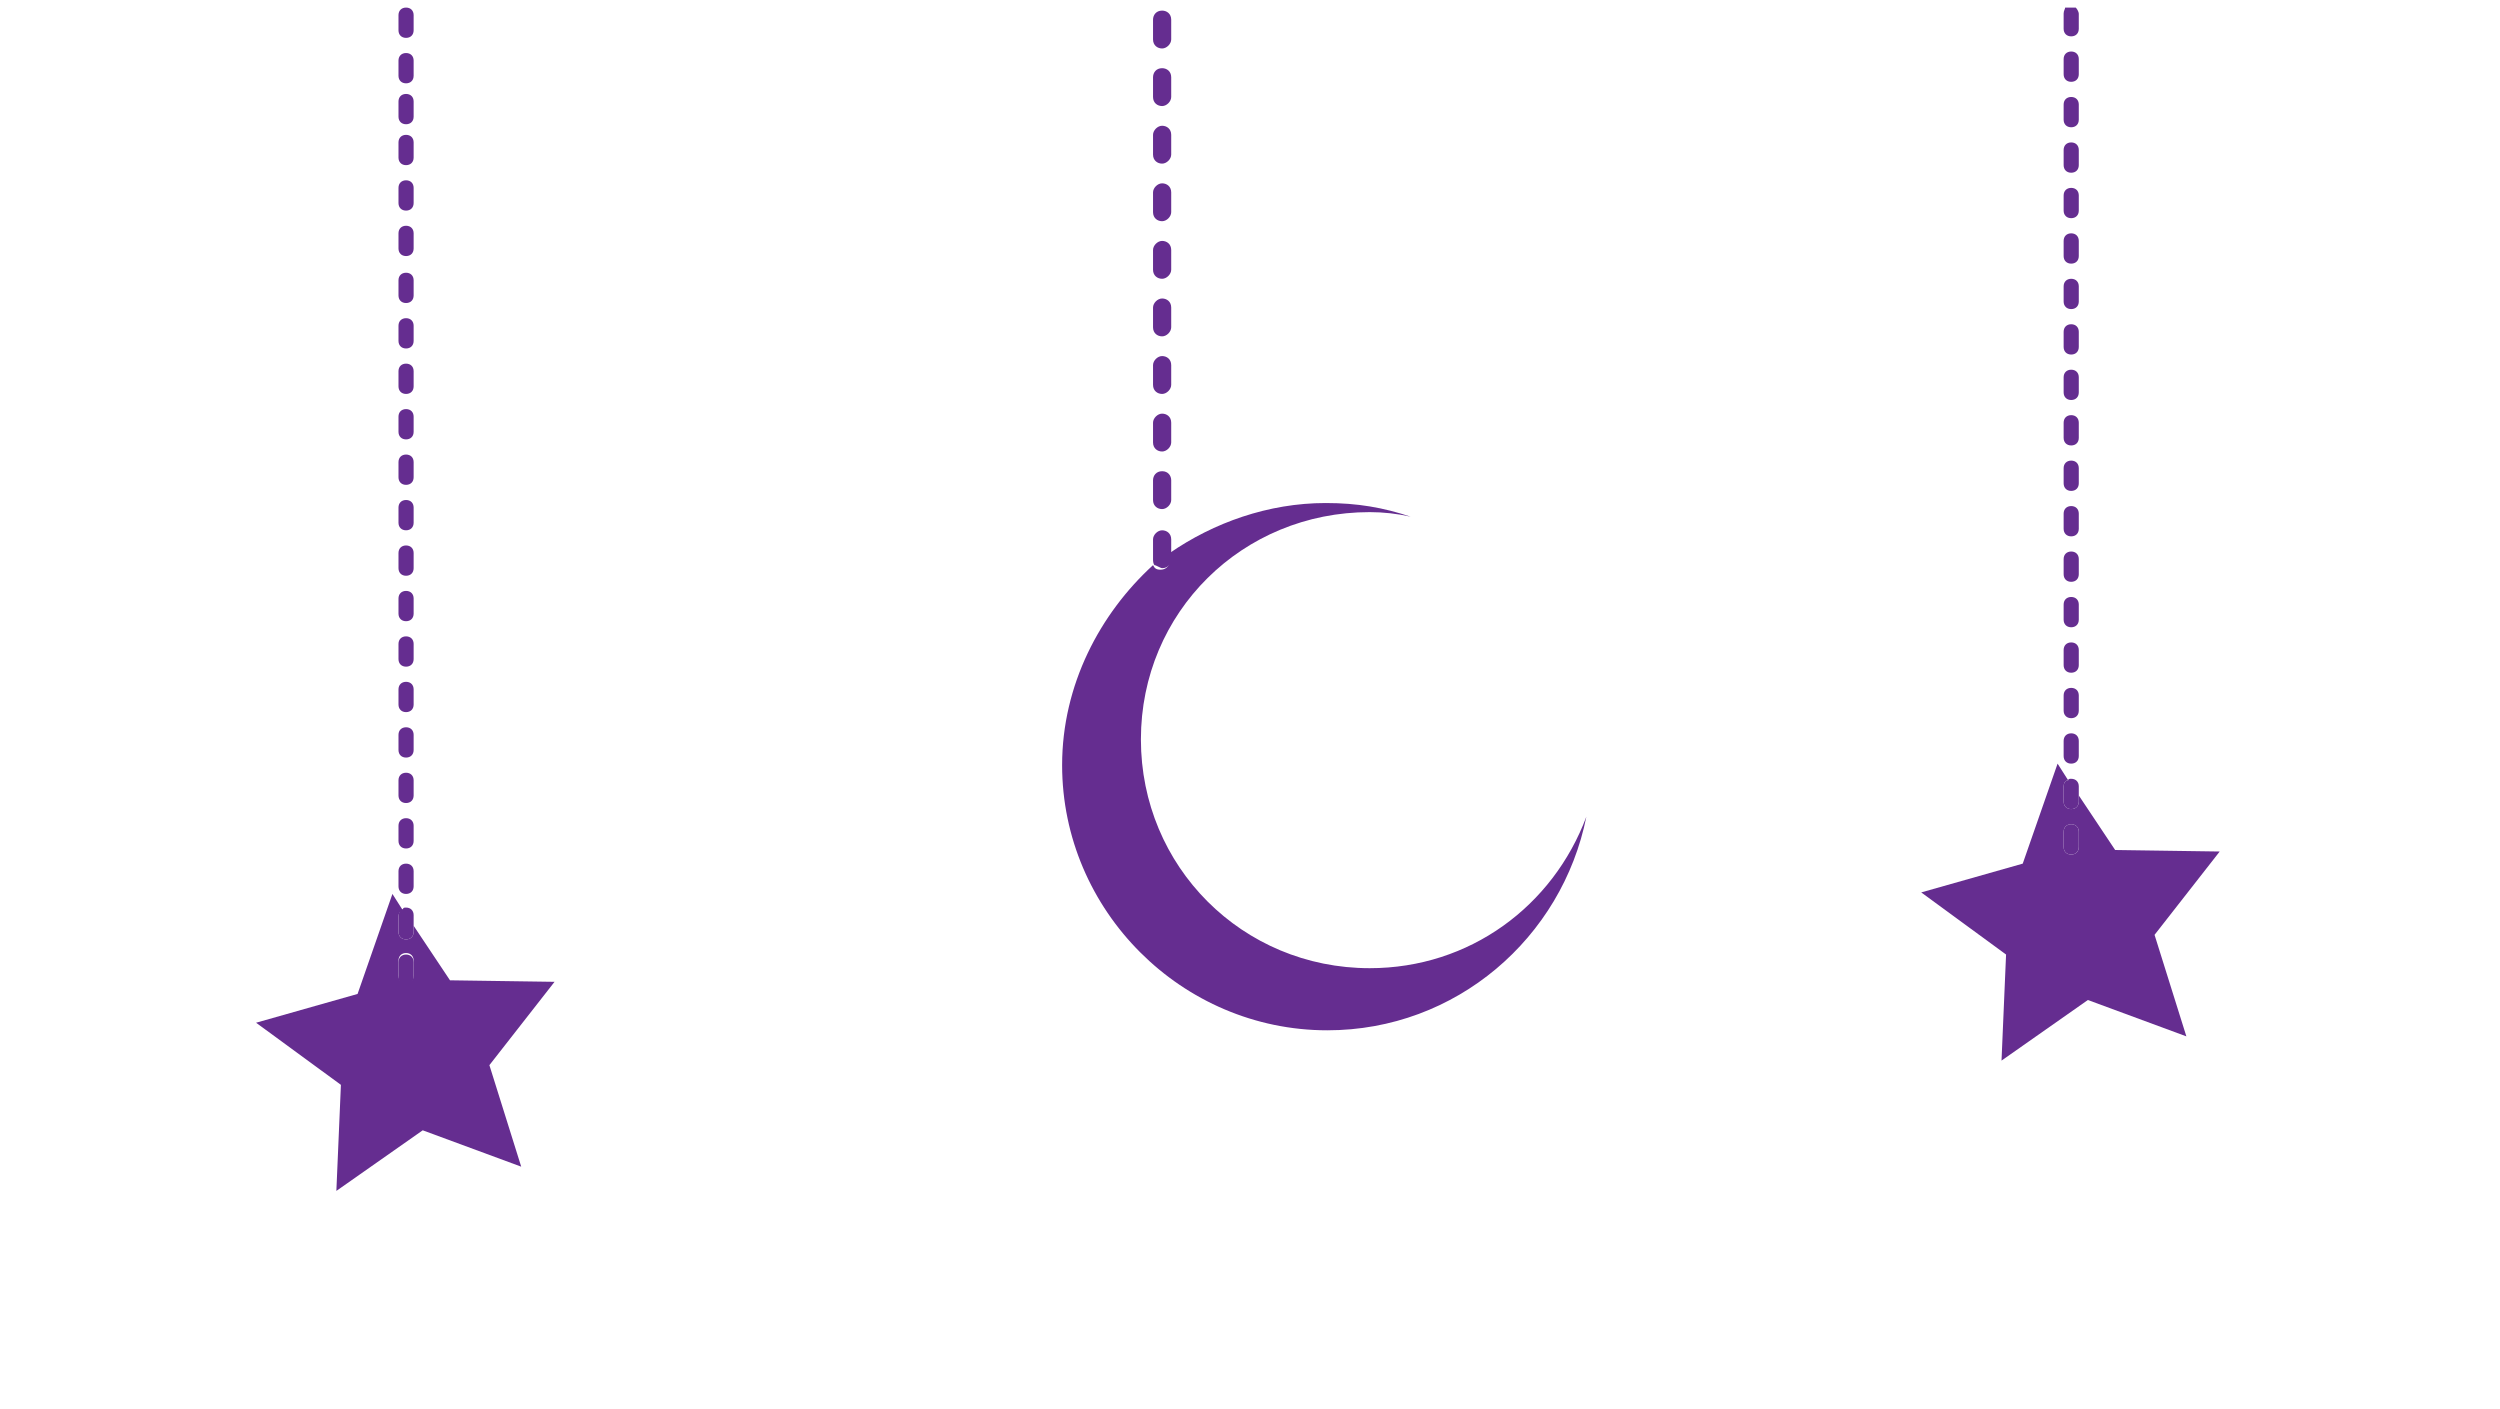 <?xml version="1.0" encoding="utf-8"?>
<!-- Generator: Adobe Illustrator 21.0.0, SVG Export Plug-In . SVG Version: 6.00 Build 0)  -->
<svg version="1.1" id="Layer_1" xmlns="http://www.w3.org/2000/svg" xmlns:xlink="http://www.w3.org/1999/xlink" x="0px" y="0px"
	 viewBox="0 0 165 93" style="enable-background:new 0 0 165 93;" xml:space="preserve">
<style type="text/css">
	.st0{fill:#652D90;}
</style>
<g>
	<g>
		<path class="st0" d="M29.7,64.7l-2.4-3.6v0.4c0,0.3-0.2,0.5-0.5,0.5s-0.5-0.2-0.5-0.5v-1c0-0.2,0.1-0.4,0.3-0.4L25.9,59l-2.3,6.6
			l-6.7,1.9l5.6,4.1l-0.3,7l5.7-4l6.5,2.4l-2.1-6.7l4.3-5.5L29.7,64.7z M27.3,64.4c0,0.3-0.2,0.5-0.5,0.5s-0.5-0.2-0.5-0.5v-1
			c0-0.3,0.2-0.5,0.5-0.5s0.5,0.2,0.5,0.5V64.4z"/>
		<path class="st0" d="M27.3,36.5c0-0.3-0.2-0.5-0.5-0.5s-0.5,0.2-0.5,0.5v1c0,0.3,0.2,0.5,0.5,0.5s0.5-0.2,0.5-0.5V36.5z"/>
		<path class="st0" d="M27.3,30.5c0-0.3-0.2-0.5-0.5-0.5s-0.5,0.2-0.5,0.5v1c0,0.3,0.2,0.5,0.5,0.5s0.5-0.2,0.5-0.5V30.5z"/>
		<path class="st0" d="M27.3,33.5c0-0.3-0.2-0.5-0.5-0.5s-0.5,0.2-0.5,0.5v1c0,0.3,0.2,0.5,0.5,0.5s0.5-0.2,0.5-0.5V33.5z"/>
		<path class="st0" d="M27.3,27.5c0-0.3-0.2-0.5-0.5-0.5s-0.5,0.2-0.5,0.5v1c0,0.3,0.2,0.5,0.5,0.5s0.5-0.2,0.5-0.5V27.5z"/>
		<path class="st0" d="M27.3,12.4c0-0.3-0.2-0.5-0.5-0.5s-0.5,0.2-0.5,0.5v1c0,0.3,0.2,0.5,0.5,0.5s0.5-0.2,0.5-0.5V12.4z"/>
		<path class="st0" d="M27.3,9.4c0-0.3-0.2-0.5-0.5-0.5s-0.5,0.2-0.5,0.5v1c0,0.3,0.2,0.5,0.5,0.5s0.5-0.2,0.5-0.5V9.4z"/>
		<path class="st0" d="M27.3,6.7c0-0.3-0.2-0.5-0.5-0.5s-0.5,0.2-0.5,0.5v1c0,0.3,0.2,0.5,0.5,0.5s0.5-0.2,0.5-0.5V6.7z"/>
		<path class="st0" d="M27.3,4c0-0.3-0.2-0.5-0.5-0.5S26.3,3.7,26.3,4v1c0,0.3,0.2,0.5,0.5,0.5s0.5-0.2,0.5-0.5V4z"/>
		<path class="st0" d="M27.3,1c0-0.3-0.2-0.5-0.5-0.5S26.3,0.7,26.3,1v1c0,0.3,0.2,0.5,0.5,0.5s0.5-0.2,0.5-0.5V1z"/>
		<path class="st0" d="M27.3,15.4c0-0.3-0.2-0.5-0.5-0.5s-0.5,0.2-0.5,0.5v1c0,0.3,0.2,0.5,0.5,0.5s0.5-0.2,0.5-0.5V15.4z"/>
		<path class="st0" d="M27.3,18.5c0-0.3-0.2-0.5-0.5-0.5s-0.5,0.2-0.5,0.5v1c0,0.3,0.2,0.5,0.5,0.5s0.5-0.2,0.5-0.5V18.5z"/>
		<path class="st0" d="M27.3,21.5c0-0.3-0.2-0.5-0.5-0.5s-0.5,0.2-0.5,0.5v1c0,0.3,0.2,0.5,0.5,0.5s0.5-0.2,0.5-0.5V21.5z"/>
		<path class="st0" d="M27.3,24.5c0-0.3-0.2-0.5-0.5-0.5s-0.5,0.2-0.5,0.5v1c0,0.3,0.2,0.5,0.5,0.5s0.5-0.2,0.5-0.5V24.5z"/>
		<path class="st0" d="M27.3,39.5c0-0.3-0.2-0.5-0.5-0.5s-0.5,0.2-0.5,0.5v1c0,0.3,0.2,0.5,0.5,0.5s0.5-0.2,0.5-0.5V39.5z"/>
		<path class="st0" d="M27.3,54.5c0-0.3-0.2-0.5-0.5-0.5s-0.5,0.2-0.5,0.5v1c0,0.3,0.2,0.5,0.5,0.5s0.5-0.2,0.5-0.5V54.5z"/>
		<path class="st0" d="M26.8,57c-0.3,0-0.5,0.2-0.5,0.5v1c0,0.3,0.2,0.5,0.5,0.5s0.5-0.2,0.5-0.5v-1C27.3,57.2,27.1,57,26.8,57z"/>
		<path class="st0" d="M27.3,51.5c0-0.3-0.2-0.5-0.5-0.5s-0.5,0.2-0.5,0.5v1c0,0.3,0.2,0.5,0.5,0.5s0.5-0.2,0.5-0.5V51.5z"/>
		<path class="st0" d="M27.3,42.5c0-0.3-0.2-0.5-0.5-0.5s-0.5,0.2-0.5,0.5v1c0,0.3,0.2,0.5,0.5,0.5s0.5-0.2,0.5-0.5V42.5z"/>
		<path class="st0" d="M27.3,45.5c0-0.3-0.2-0.5-0.5-0.5s-0.5,0.2-0.5,0.5v1c0,0.3,0.2,0.5,0.5,0.5s0.5-0.2,0.5-0.5V45.5z"/>
		<path class="st0" d="M27.3,48.5c0-0.3-0.2-0.5-0.5-0.5s-0.5,0.2-0.5,0.5v1c0,0.3,0.2,0.5,0.5,0.5s0.5-0.2,0.5-0.5V48.5z"/>
		<path class="st0" d="M26.8,63c-0.3,0-0.5,0.2-0.5,0.5v1c0,0.3,0.2,0.5,0.5,0.5s0.5-0.2,0.5-0.5v-1C27.3,63.2,27.1,63,26.8,63z"/>
		<path class="st0" d="M26.3,60.5v1c0,0.3,0.2,0.5,0.5,0.5s0.5-0.2,0.5-0.5V61v-0.6c0-0.3-0.2-0.5-0.5-0.5c-0.1,0-0.2,0-0.2,0.1
			C26.4,60,26.3,60.3,26.3,60.5z"/>
	</g>
	<g>
		<path class="st0" d="M90.4,63.9c-8.4,0-15.1-6.7-15.1-15.1s6.7-15,15.1-15c0.9,0,1.8,0.1,2.7,0.3c-1.8-0.6-3.5-0.9-5.6-0.9
			c-3.8,0-7.4,1.3-10.3,3.3V37c0,0.4-0.3,0.6-0.6,0.6c-0.3,0-0.4-0.1-0.5-0.3c-3.5,3.2-6,7.9-6,13.2C70.1,60.1,78,68,87.6,68
			c8.5,0,15.5-6.1,17.1-14.1C102.5,59.8,97,63.9,90.4,63.9z"/>
		<path class="st0" d="M77.3,20.3c0-0.4-0.3-0.6-0.6-0.6s-0.6,0.3-0.6,0.6v1.3c0,0.4,0.3,0.6,0.6,0.6s0.6-0.3,0.6-0.6V20.3z"/>
		<path class="st0" d="M77.3,16.5c0-0.4-0.3-0.6-0.6-0.6s-0.6,0.3-0.6,0.6v1.3c0,0.4,0.3,0.6,0.6,0.6s0.6-0.3,0.6-0.6V16.5z"/>
		<path class="st0" d="M77.3,8.9c0-0.4-0.3-0.6-0.6-0.6s-0.6,0.3-0.6,0.6v1.3c0,0.4,0.3,0.6,0.6,0.6s0.6-0.3,0.6-0.6V8.9z"/>
		<path class="st0" d="M77.3,12.7c0-0.4-0.3-0.6-0.6-0.6s-0.6,0.3-0.6,0.6V14c0,0.4,0.3,0.6,0.6,0.6s0.6-0.3,0.6-0.6V12.7z"/>
		<path class="st0" d="M77.3,5.1c0-0.4-0.3-0.6-0.6-0.6c-0.4,0-0.6,0.3-0.6,0.6v1.3c0,0.4,0.3,0.6,0.6,0.6s0.6-0.3,0.6-0.6V5.1z"/>
		<path class="st0" d="M77.3,1.3c0-0.4-0.3-0.6-0.6-0.6c-0.4,0-0.6,0.3-0.6,0.6v1.3c0,0.4,0.3,0.6,0.6,0.6s0.6-0.3,0.6-0.6V1.3z"/>
		<path class="st0" d="M77.3,27.9c0-0.4-0.3-0.6-0.6-0.6s-0.6,0.3-0.6,0.6v1.3c0,0.4,0.3,0.6,0.6,0.6s0.6-0.3,0.6-0.6V27.9z"/>
		<path class="st0" d="M76.7,31.1c-0.4,0-0.6,0.3-0.6,0.6V33c0,0.4,0.3,0.6,0.6,0.6s0.6-0.3,0.6-0.6v-1.3
			C77.3,31.4,77.1,31.1,76.7,31.1z"/>
		<path class="st0" d="M77.3,24.1c0-0.4-0.3-0.6-0.6-0.6s-0.6,0.3-0.6,0.6v1.3c0,0.4,0.3,0.6,0.6,0.6s0.6-0.3,0.6-0.6V24.1z"/>
		<path class="st0" d="M76.7,37.5c0.4,0,0.6-0.3,0.6-0.6v-0.5v-0.8c0-0.4-0.3-0.6-0.6-0.6s-0.6,0.3-0.6,0.6v1.3c0,0.1,0,0.3,0.1,0.4
			C76.3,37.3,76.6,37.5,76.7,37.5z"/>
	</g>
	<g>
		<path class="st0" d="M139.6,56.1l-2.4-3.6v0.4c0,0.3-0.2,0.5-0.5,0.5s-0.5-0.2-0.5-0.5v-1c0-0.2,0.1-0.4,0.3-0.4l-0.7-1.1
			l-2.3,6.6l-6.7,1.9l5.6,4.1l-0.3,7l5.7-4l6.5,2.4l-2.1-6.7l4.3-5.5L139.6,56.1z M137.2,55.9c0,0.3-0.2,0.5-0.5,0.5
			s-0.5-0.2-0.5-0.5v-1c0-0.3,0.2-0.5,0.5-0.5s0.5,0.2,0.5,0.5V55.9z"/>
		<path class="st0" d="M137.2,27.9c0-0.3-0.2-0.5-0.5-0.5s-0.5,0.2-0.5,0.5v1c0,0.3,0.2,0.5,0.5,0.5s0.5-0.2,0.5-0.5V27.9z"/>
		<path class="st0" d="M137.2,21.9c0-0.3-0.2-0.5-0.5-0.5s-0.5,0.2-0.5,0.5v1c0,0.3,0.2,0.5,0.5,0.5s0.5-0.2,0.5-0.5V21.9z"/>
		<path class="st0" d="M137.2,24.9c0-0.3-0.2-0.5-0.5-0.5s-0.5,0.2-0.5,0.5v1c0,0.3,0.2,0.5,0.5,0.5s0.5-0.2,0.5-0.5V24.9z"/>
		<path class="st0" d="M137.2,18.9c0-0.3-0.2-0.5-0.5-0.5s-0.5,0.2-0.5,0.5v1c0,0.3,0.2,0.5,0.5,0.5s0.5-0.2,0.5-0.5V18.9z"/>
		<path class="st0" d="M137.2,3.9c0-0.3-0.2-0.5-0.5-0.5s-0.5,0.2-0.5,0.5v1c0,0.3,0.2,0.5,0.5,0.5s0.5-0.2,0.5-0.5V3.9z"/>
		<path class="st0" d="M137.2,6.9c0-0.3-0.2-0.5-0.5-0.5s-0.5,0.2-0.5,0.5v1c0,0.3,0.2,0.5,0.5,0.5s0.5-0.2,0.5-0.5V6.9z"/>
		<path class="st0" d="M137.2,9.9c0-0.3-0.2-0.5-0.5-0.5s-0.5,0.2-0.5,0.5v1c0,0.3,0.2,0.5,0.5,0.5s0.5-0.2,0.5-0.5V9.9z"/>
		<path class="st0" d="M137.2,12.9c0-0.3-0.2-0.5-0.5-0.5s-0.5,0.2-0.5,0.5v1c0,0.3,0.2,0.5,0.5,0.5s0.5-0.2,0.5-0.5V12.9z"/>
		<path class="st0" d="M137.2,15.9c0-0.3-0.2-0.5-0.5-0.5s-0.5,0.2-0.5,0.5v1c0,0.3,0.2,0.5,0.5,0.5s0.5-0.2,0.5-0.5V15.9z"/>
		<path class="st0" d="M137.2,30.9c0-0.3-0.2-0.5-0.5-0.5s-0.5,0.2-0.5,0.5v1c0,0.3,0.2,0.5,0.5,0.5s0.5-0.2,0.5-0.5V30.9z"/>
		<path class="st0" d="M137.2,45.9c0-0.3-0.2-0.5-0.5-0.5s-0.5,0.2-0.5,0.5v1c0,0.3,0.2,0.5,0.5,0.5s0.5-0.2,0.5-0.5V45.9z"/>
		<path class="st0" d="M136.7,48.4c-0.3,0-0.5,0.2-0.5,0.5v1c0,0.3,0.2,0.5,0.5,0.5s0.5-0.2,0.5-0.5v-1
			C137.2,48.6,137,48.4,136.7,48.4z"/>
		<path class="st0" d="M136.2,0.9v1c0,0.3,0.2,0.5,0.5,0.5s0.5-0.2,0.5-0.5v-1c0-0.1-0.1-0.3-0.2-0.4h-0.7
			C136.3,0.6,136.2,0.7,136.2,0.9z"/>
		<path class="st0" d="M137.2,42.9c0-0.3-0.2-0.5-0.5-0.5s-0.5,0.2-0.5,0.5v1c0,0.3,0.2,0.5,0.5,0.5s0.5-0.2,0.5-0.5V42.9z"/>
		<path class="st0" d="M137.2,33.9c0-0.3-0.2-0.5-0.5-0.5s-0.5,0.2-0.5,0.5v1c0,0.3,0.2,0.5,0.5,0.5s0.5-0.2,0.5-0.5V33.9z"/>
		<path class="st0" d="M137.2,36.9c0-0.3-0.2-0.5-0.5-0.5s-0.5,0.2-0.5,0.5v1c0,0.3,0.2,0.5,0.5,0.5s0.5-0.2,0.5-0.5V36.9z"/>
		<path class="st0" d="M137.2,39.9c0-0.3-0.2-0.5-0.5-0.5s-0.5,0.2-0.5,0.5v1c0,0.3,0.2,0.5,0.5,0.5s0.5-0.2,0.5-0.5V39.9z"/>
		<path class="st0" d="M136.7,54.4c-0.3,0-0.5,0.2-0.5,0.5v1c0,0.3,0.2,0.5,0.5,0.5s0.5-0.2,0.5-0.5v-1
			C137.2,54.6,137,54.4,136.7,54.4z"/>
		<path class="st0" d="M136.2,51.9v1c0,0.3,0.2,0.5,0.5,0.5s0.5-0.2,0.5-0.5v-0.4v-0.6c0-0.3-0.2-0.5-0.5-0.5c-0.1,0-0.2,0-0.2,0.1
			C136.3,51.5,136.2,51.7,136.2,51.9z"/>
	</g>
</g>
</svg>

